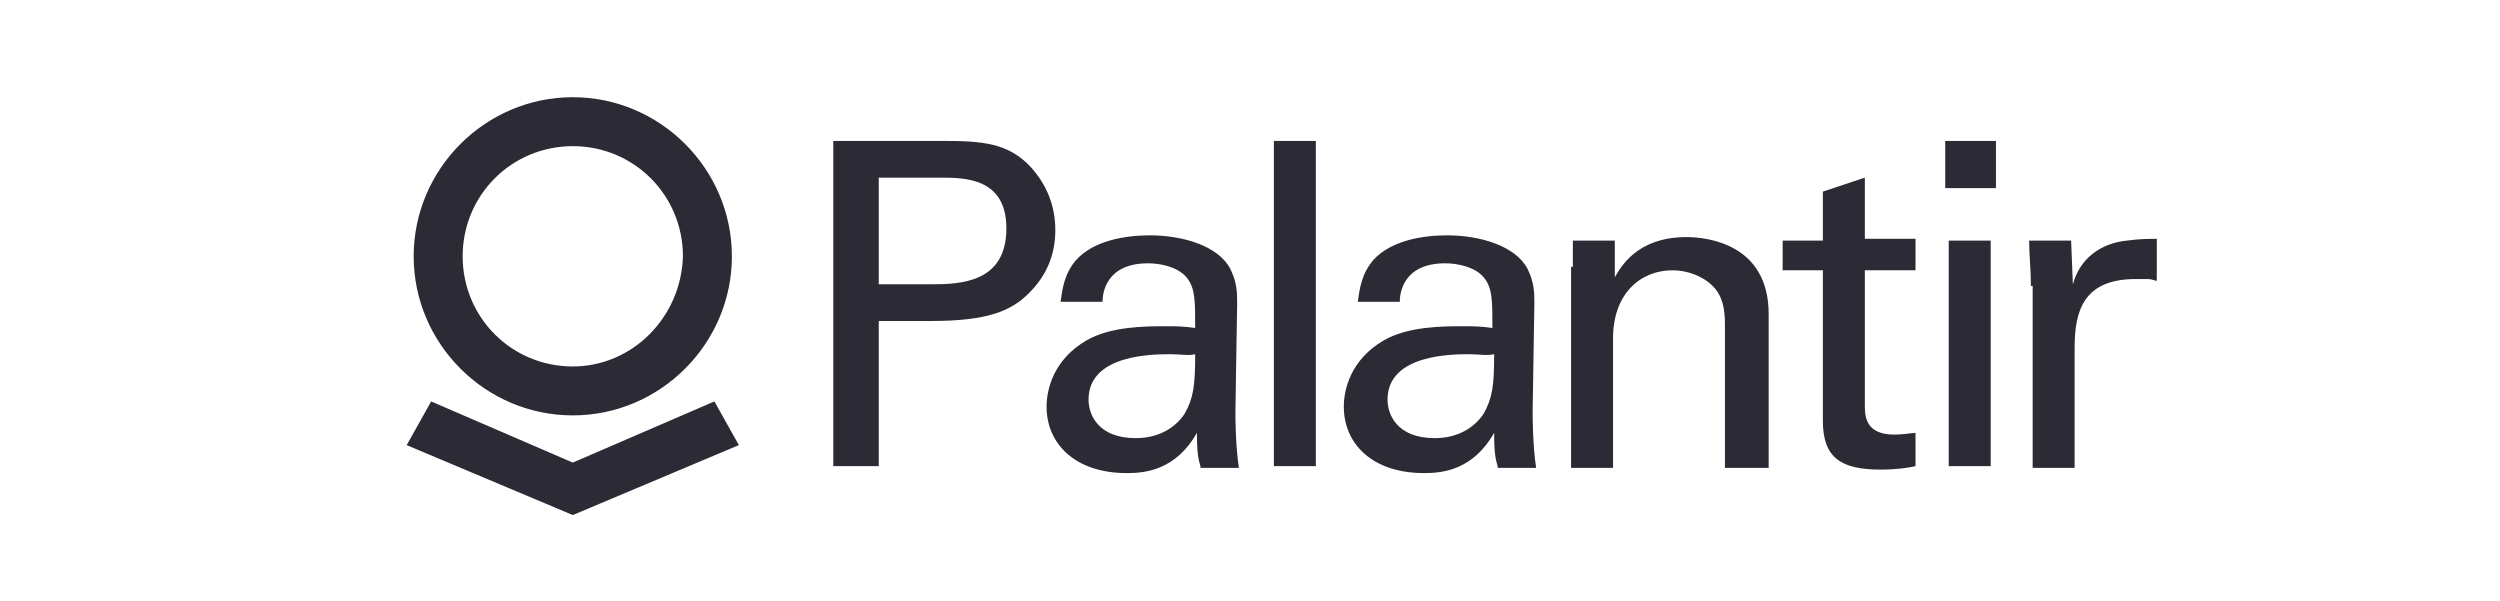 <?xml version="1.0" encoding="utf-8"?>
<svg viewBox="0 0 179 43" xmlns="http://www.w3.org/2000/svg">
  <path d="M 59.664 10.089 L 67.424 10.089 C 70.305 10.089 72.182 10.215 73.81 11.968 C 74.935 13.22 75.561 14.722 75.561 16.475 C 75.561 18.228 74.935 19.728 73.683 20.98 C 72.432 22.231 70.805 22.982 66.674 22.982 L 62.919 22.982 L 62.919 33.374 L 59.664 33.374 L 59.664 10.089 Z M 62.919 20.355 L 66.674 20.355 C 68.802 20.355 72.057 20.23 72.057 16.349 C 72.057 12.719 69.053 12.719 67.301 12.719 L 62.919 12.719 L 62.919 20.355 Z M 85.952 33.374 C 85.702 32.622 85.702 31.746 85.702 30.994 C 84.199 33.623 82.071 33.874 80.694 33.874 C 76.938 33.874 74.935 31.746 74.935 29.117 C 74.935 27.865 75.436 25.737 77.815 24.36 C 79.567 23.359 82.071 23.359 83.448 23.359 C 84.199 23.359 84.7 23.359 85.575 23.483 C 85.575 21.482 85.575 20.605 84.951 19.854 C 84.324 19.103 83.072 18.853 82.196 18.853 C 79.191 18.853 78.941 20.98 78.941 21.607 L 75.937 21.607 C 76.063 20.73 76.187 19.604 77.063 18.602 C 78.315 17.226 80.568 16.85 82.32 16.85 C 84.7 16.85 87.204 17.601 88.079 19.227 C 88.58 20.23 88.58 20.98 88.58 21.73 L 88.455 29.493 C 88.455 29.742 88.455 31.87 88.705 33.498 L 85.952 33.498 Z M 83.823 25.362 C 82.571 25.362 77.939 25.362 77.939 28.617 C 77.939 29.619 78.565 31.37 81.319 31.37 C 82.822 31.37 84.074 30.745 84.824 29.619 C 85.451 28.49 85.575 27.615 85.575 25.362 C 85.075 25.486 84.575 25.362 83.823 25.362 Z M 91.209 10.089 L 94.214 10.089 L 94.214 33.374 L 91.209 33.374 L 91.209 10.089 Z M 107.233 33.374 C 106.982 32.622 106.982 31.746 106.982 30.994 C 105.48 33.623 103.352 33.874 101.975 33.874 C 98.22 33.874 96.217 31.746 96.217 29.117 C 96.217 27.865 96.717 25.737 99.096 24.36 C 100.849 23.359 103.352 23.359 104.729 23.359 C 105.48 23.359 105.981 23.359 106.857 23.483 C 106.857 21.482 106.857 20.605 106.231 19.854 C 105.605 19.103 104.353 18.853 103.478 18.853 C 100.473 18.853 100.223 20.98 100.223 21.607 L 97.219 21.607 C 97.343 20.73 97.469 19.604 98.346 18.602 C 99.598 17.226 101.85 16.85 103.601 16.85 C 105.981 16.85 108.484 17.601 109.361 19.227 C 109.861 20.23 109.861 20.98 109.861 21.73 L 109.736 29.493 C 109.736 29.742 109.736 31.87 109.987 33.498 L 107.233 33.498 Z M 105.23 25.362 C 103.978 25.362 99.347 25.362 99.347 28.617 C 99.347 29.619 99.972 31.37 102.727 31.37 C 104.228 31.37 105.48 30.745 106.231 29.619 C 106.857 28.49 106.982 27.615 106.982 25.362 C 106.356 25.486 105.981 25.362 105.23 25.362 Z M 112.616 19.103 L 112.616 17.226 L 115.62 17.226 L 115.62 19.854 C 115.995 19.227 117.123 16.976 120.753 16.976 C 122.254 16.976 126.636 17.476 126.636 22.482 L 126.636 33.498 L 123.506 33.498 L 123.506 23.233 C 123.506 22.231 123.381 21.231 122.631 20.478 C 121.88 19.728 120.753 19.353 119.751 19.353 C 117.497 19.353 115.494 20.98 115.494 24.234 L 115.494 33.498 L 112.489 33.498 L 112.489 19.103 Z M 127.638 17.226 L 130.517 17.226 L 130.517 13.72 L 133.522 12.719 L 133.522 17.1 L 137.151 17.1 L 137.151 19.353 L 133.522 19.353 L 133.522 28.992 C 133.522 29.742 133.522 31.119 135.649 31.119 C 136.275 31.119 136.901 30.994 137.151 30.994 L 137.151 33.374 C 136.65 33.498 135.774 33.623 134.647 33.623 C 131.769 33.623 130.517 32.748 130.517 30.119 L 130.517 19.353 L 127.638 19.353 L 127.638 17.226 Z M 139.279 10.089 L 142.91 10.089 L 142.91 13.47 L 139.279 13.47 L 139.279 10.089 Z M 139.529 17.226 L 142.534 17.226 L 142.534 33.374 L 139.529 33.374 L 139.529 17.226 Z M 145.414 20.478 C 145.414 19.353 145.287 18.228 145.287 17.226 L 148.292 17.226 L 148.417 20.355 C 149.043 18.101 150.921 17.35 152.299 17.226 C 153.175 17.1 153.926 17.1 154.427 17.1 L 154.427 20.105 C 154.302 20.105 154.051 19.979 153.801 19.979 C 153.551 19.979 153.3 19.979 152.924 19.979 C 149.295 19.979 148.543 22.107 148.543 24.861 L 148.543 33.498 L 145.539 33.498 L 145.539 20.478 Z M 41.012 6.96 C 34.752 6.96 29.619 12.092 29.619 18.352 C 29.619 24.611 34.752 29.742 41.012 29.742 C 47.27 29.742 52.403 24.611 52.403 18.352 C 52.403 12.092 47.27 6.96 41.012 6.96 Z M 41.012 26.238 C 36.631 26.238 33.126 22.732 33.126 18.352 C 33.126 13.971 36.631 10.465 41.012 10.465 C 45.392 10.465 48.897 13.971 48.897 18.352 C 48.772 22.732 45.267 26.238 41.012 26.238 Z M 51.151 28.742 L 41.012 33.122 L 30.871 28.742 L 29.119 31.87 L 41.012 36.878 L 52.904 31.87 L 51.151 28.742 Z" style="fill: rgb(43, 42, 53);"/>
</svg>